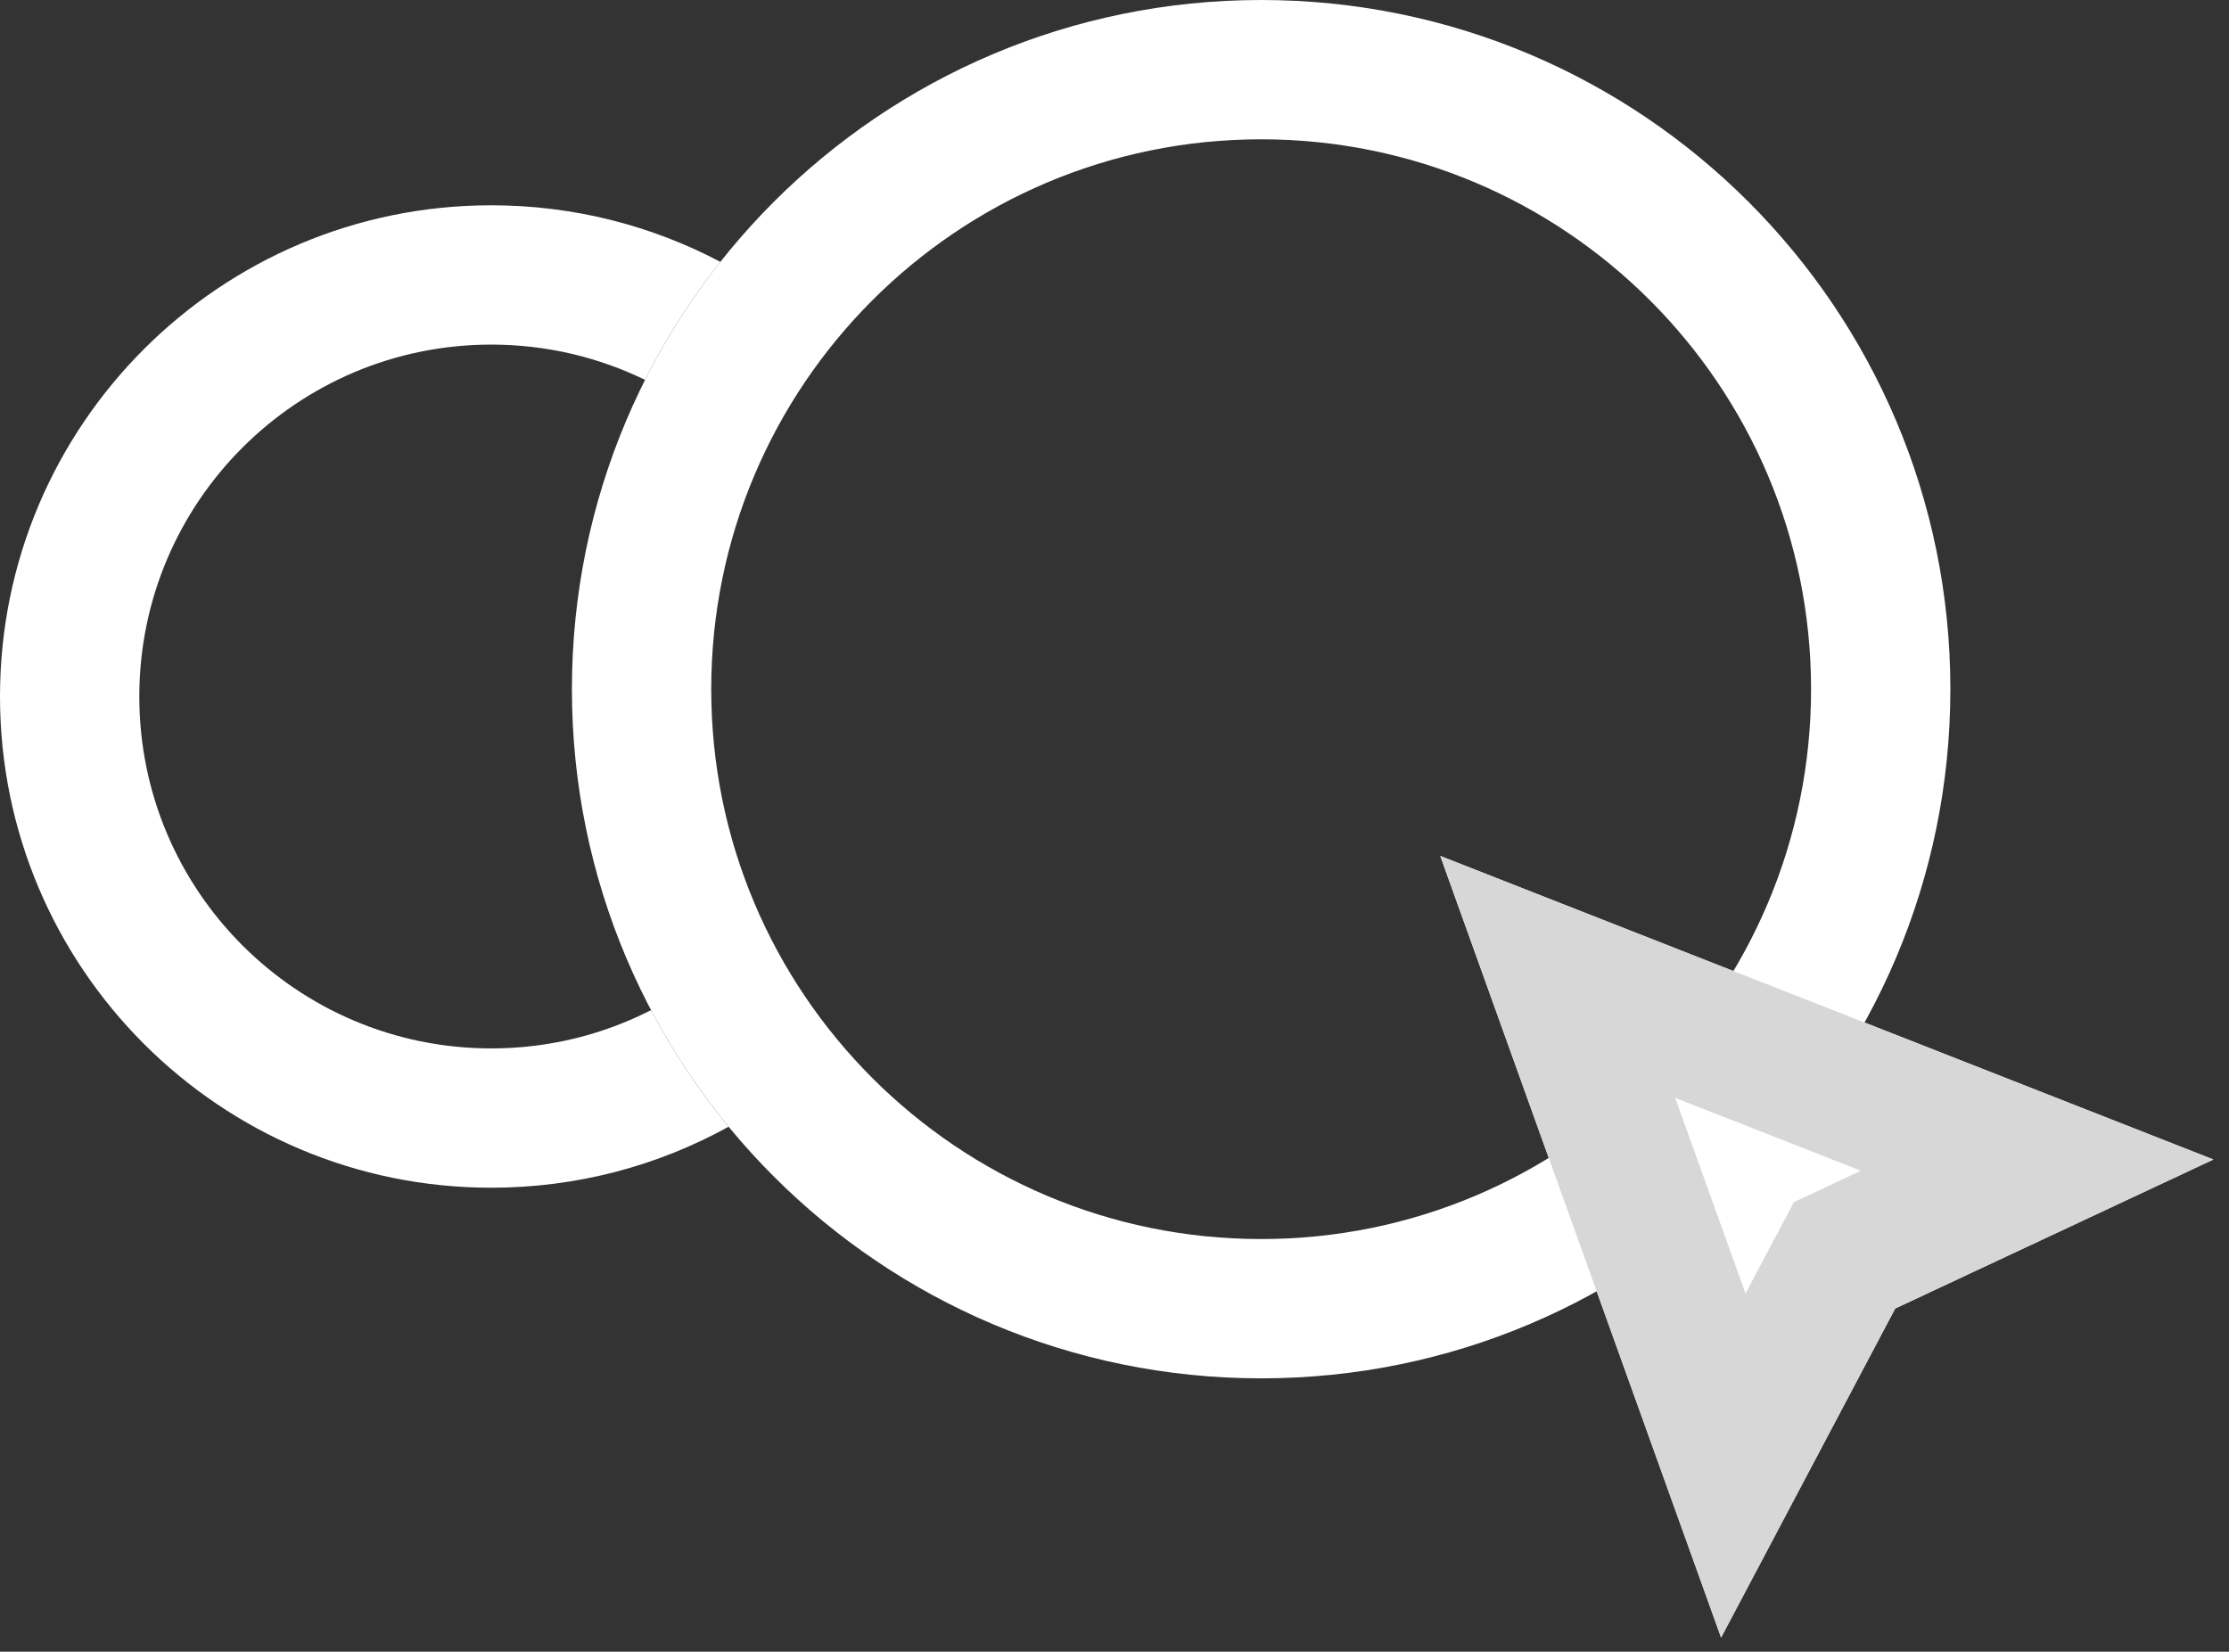 <?xml version="1.0" encoding="UTF-8"?> <svg xmlns="http://www.w3.org/2000/svg" width="112" height="83" viewBox="0 0 112 83" fill="none"><rect x="0" y="0" width="112" height="83" fill="#333333" stroke="none"/><path fill-rule="evenodd" clip-rule="evenodd" d="M36.196 13.159C32.759 11.344 28.841 10.316 24.684 10.316C11.052 10.316 0 21.367 0 35C0 48.633 11.052 59.684 24.684 59.684C29.009 59.684 33.075 58.572 36.61 56.618C35.122 54.809 33.815 52.848 32.714 50.76C30.304 51.99 27.575 52.684 24.684 52.684C14.918 52.684 7 44.767 7 35C7 25.233 14.918 17.316 24.684 17.316C27.455 17.316 30.077 17.953 32.412 19.089C33.473 16.98 34.743 14.994 36.196 13.159Z" fill="#fff"></path><path fill-rule="evenodd" clip-rule="evenodd" d="M63.368 62.263C78.629 62.263 91 49.892 91 34.632C91 19.371 78.629 7 63.368 7C48.108 7 35.737 19.371 35.737 34.632C35.737 49.892 48.108 62.263 63.368 62.263ZM63.368 69.263C82.495 69.263 98 53.758 98 34.632C98 15.505 82.495 0 63.368 0C44.242 0 28.737 15.505 28.737 34.632C28.737 53.758 44.242 69.263 63.368 69.263Z" fill="#fff"></path><path d="M72.369 43.012L111.217 58.266L95.228 65.753L86.479 82.29L72.369 43.012Z" fill="#fff"></path><path fill-rule="evenodd" clip-rule="evenodd" d="M95.228 65.753L111.217 58.266L72.369 43.012L86.479 82.29L95.228 65.753ZM87.707 65.002L90.137 60.408L93.504 58.831L84.174 55.167L87.707 65.002Z" fill="#d7d7d7"></path></svg> 